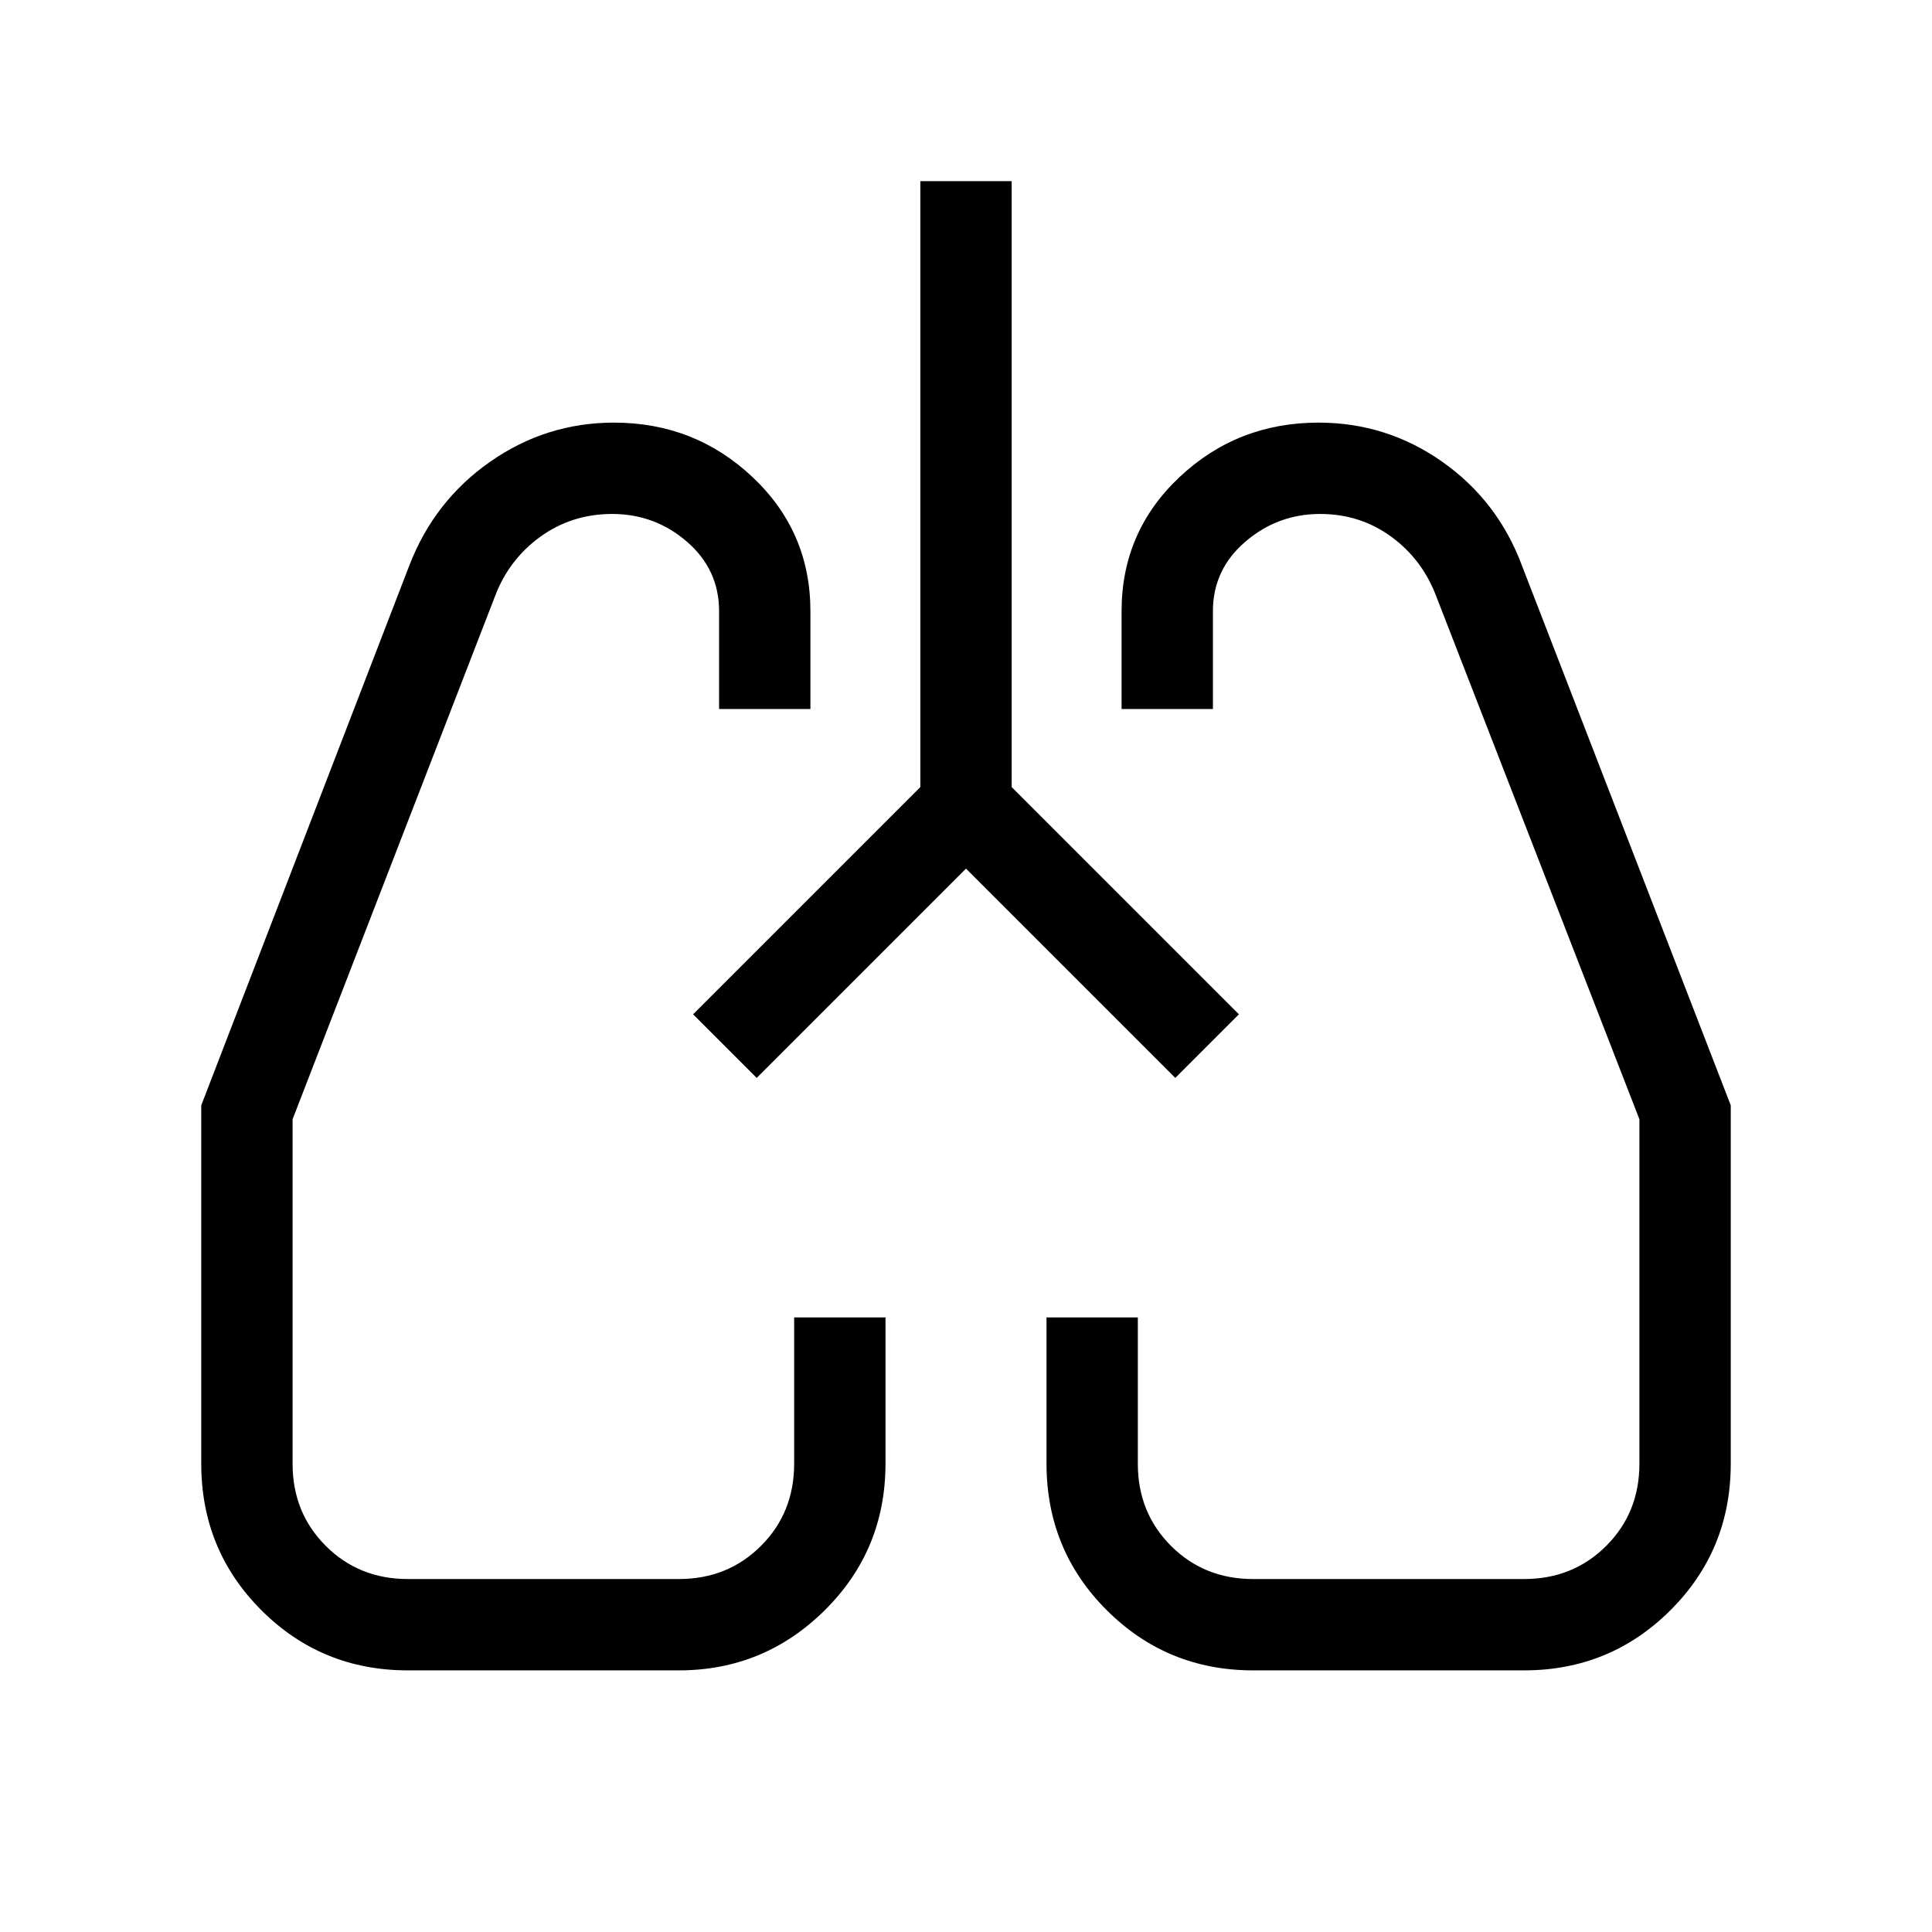 <svg xmlns="http://www.w3.org/2000/svg" width="48" height="48" viewBox="0 96 960 960"><path d="M202.693 925.999q-42.923 0-72.807-29.884-29.885-29.885-29.885-72.808V645.231l103.385-268.23q12.384-32.154 40.181-51.577 27.797-19.423 61.508-19.423 40.157 0 68.888 27.091 28.73 27.091 28.73 66.601v48.616H357.31v-48.616q0-20.681-15.941-34.495-15.941-13.814-37.195-13.814-20.019 0-35.673 11.308-15.655 11.308-22.578 29.693L145.385 652.154v171.153q0 24.356 16.476 40.833 16.476 16.476 40.832 16.476h134.61q24.332 0 40.823-16.476 16.49-16.477 16.49-40.833v-72.692H440v72.584q0 43.031-30.176 72.916-30.176 29.884-72.516 29.884H202.693Zm554.614 0H622.692q-42.788 0-72.74-29.884Q520 866.23 520 823.199v-72.584h45.384v72.692q0 24.356 16.476 40.833 16.476 16.476 40.832 16.476h134.609q24.333 0 40.823-16.476 16.491-16.477 16.491-40.833V652.154L713.692 392.385q-6.923-18.385-22.385-29.693-15.462-11.308-35.332-11.308-21.13 0-37.208 13.814-16.077 13.814-16.077 34.495v48.616h-45.383v-48.616q0-39.51 28.764-66.601t69.087-27.091q33.841 0 61.456 19.423 27.616 19.423 39.616 51.577l103.769 268.23v178.076q0 42.923-29.968 72.808-29.968 29.884-72.724 29.884ZM344.385 600Zm271.23 0ZM480 527.615l-104 104L344.385 600l112.923-112.923V186.001h45.384v301.076L615.615 600 584 631.615l-104-104Z"/></svg>